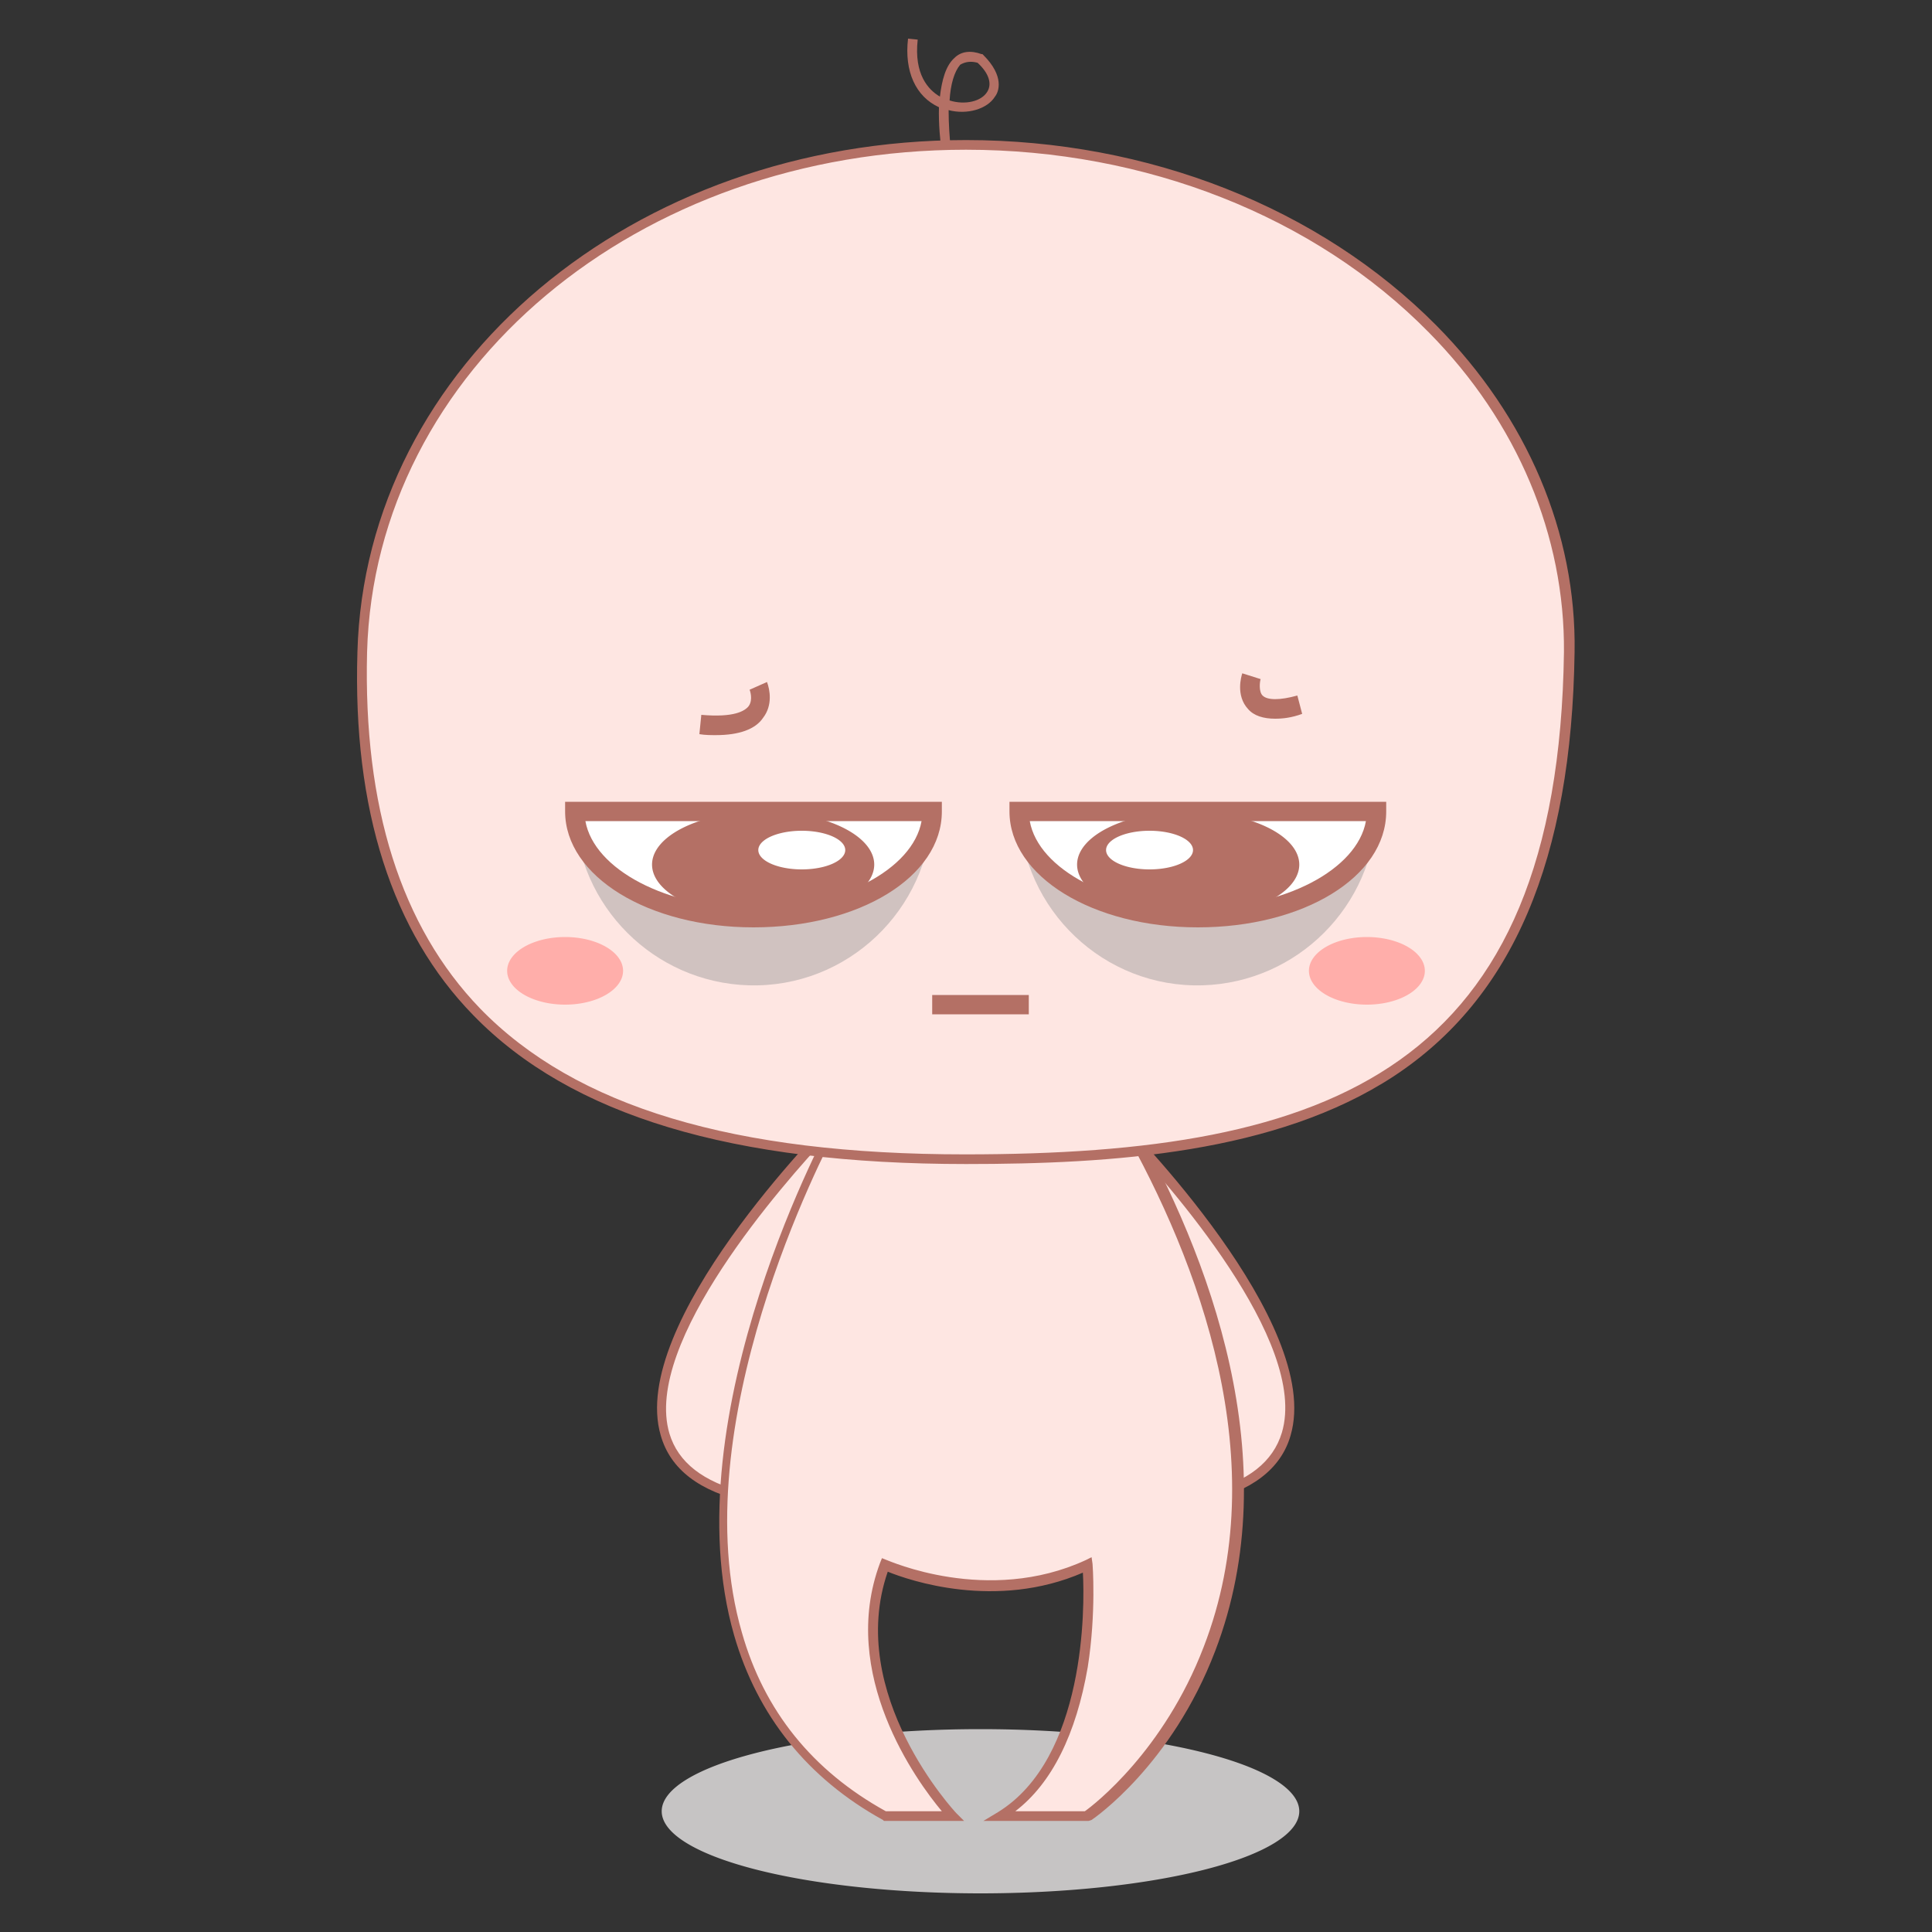 <svg t="1695931540204" class="icon" viewBox="0 0 1024 1024" version="1.1" xmlns="http://www.w3.org/2000/svg" p-id="1474" width="200" height="200"><rect x="0" y="0" width="1024" height="1024" fill="#333333" stroke="none"/><path d="M350.72 960a168.96 43.52 0 1 0 337.92 0 168.96 43.52 0 1 0-337.92 0Z" fill="#C6C4C4" p-id="1475"></path><path d="M501.76 97.792c-0.512-3.584-4.608-23.552-4.096-40.96C485.376 51.2 479.232 37.888 481.28 20.48l5.12 0.512c-2.048 18.432 5.632 26.624 11.776 30.208 1.024-8.704 3.072-16.384 7.68-20.48 3.584-3.584 8.704-4.096 14.336-2.048h0.512l0.512 0.512c11.264 11.264 8.192 19.456 6.144 22.016-4.096 6.656-14.848 9.728-24.576 7.168 0 14.336 2.048 30.208 3.584 38.4l-4.608 1.024z m1.536-44.544c8.192 2.56 16.896 0.512 19.968-4.608 2.56-4.096 1.024-9.728-5.12-15.36-3.584-1.024-6.656-0.512-9.216 1.024-3.072 3.584-5.12 10.24-5.632 18.944z" fill="#B47065" p-id="1476"></path><path d="M442.88 593.92s-172.544 172.544-46.08 199.68l46.08-199.68z" fill="#FEE6E2" p-id="1477"></path><path d="M398.848 796.672l-2.56-0.512c-25.6-5.632-40.96-17.408-46.08-35.328-17.408-59.392 86.528-164.352 91.136-168.96l6.144-6.144-48.64 210.944z m39.424-194.048c-22.528 24.064-97.792 109.056-83.456 157.184 4.608 15.36 17.92 25.6 39.936 31.232l43.52-188.416z" fill="#B47065" p-id="1478"></path><path d="M591.36 593.92s172.544 172.544 46.08 199.68l-46.08-199.68z" fill="#FEE6E2" p-id="1479"></path><path d="M635.392 796.672l-48.64-210.944 6.144 6.144c4.608 4.608 108.544 109.568 91.136 168.96-5.12 17.92-20.992 29.696-46.08 35.328l-2.56 0.512z m-39.424-194.048l43.52 187.904c22.016-5.12 35.328-15.872 39.936-31.232 14.336-48.128-60.928-132.608-83.456-156.672z" fill="#B47065" p-id="1480"></path><path d="M442.88 593.92s-151.04 271.36 25.6 368.64h35.84s-61.44-65.024-35.84-133.12c0 0 53.76 25.088 107.52 0 0 0 8.704 99.84-46.08 133.12h46.08s165.376-112.64 20.48-368.64h-153.6z" fill="#FEE6E2" p-id="1481"></path><path d="M577.024 965.12h-55.808l7.68-4.608c46.592-28.672 46.08-109.056 45.056-126.976-46.08 19.968-92.16 4.096-103.424-0.512-22.528 65.024 35.84 127.488 36.352 128l4.096 4.096h-42.496l-0.512-0.512c-39.936-22.016-66.56-55.296-78.848-97.792-33.792-117.248 51.712-272.896 52.736-274.432l0.512-1.536H599.04l0.512 1.536c41.472 73.216 82.944 182.272 44.544 282.624-23.04 60.416-64 88.576-65.536 89.6l-1.536 0.512z m-38.912-5.12h36.864c5.12-3.584 41.984-32.256 62.976-87.04 37.888-97.792-2.56-204.288-43.52-276.48H444.416c-8.192 15.36-82.944 159.232-51.2 268.8 11.776 41.472 37.376 73.216 76.288 94.72h29.696c-13.312-15.872-54.784-72.704-32.768-131.584l1.024-2.56 2.56 1.024c0.512 0 53.248 24.064 105.472 0l3.072-1.536 0.512 3.584s2.048 25.6-2.56 54.784c-6.144 35.328-18.944 61.44-38.4 76.288z" fill="#B47065" p-id="1482"></path><path d="M512 76.8c176.64 0 321.536 120.32 320 268.8-3.072 235.52-143.36 268.8-320 268.8s-325.632-50.688-320-268.8c4.096-148.48 143.36-268.8 320-268.8z" fill="#FEE6E2" p-id="1483"></path><path d="M512 616.96c-123.904 0-209.408-25.6-261.12-78.848-43.008-44.032-64-109.056-61.44-192.512 4.096-152.064 145.92-271.36 322.56-271.36 96.768 0 187.392 35.84 249.344 98.304 48.128 48.64 74.24 110.08 73.216 173.056-1.536 110.08-32.768 183.296-95.744 224.768-62.464 40.96-149.504 46.592-226.816 46.592z m0-537.6c-174.08 0-313.344 116.736-317.44 266.24-2.048 81.92 17.92 145.408 59.904 188.928 50.688 52.224 134.656 77.312 257.024 77.312 194.048 0 314.368-44.544 317.44-266.24 0.512-61.44-24.576-121.856-71.68-169.472-60.416-61.44-150.016-96.768-245.248-96.768z" fill="#B47065" p-id="1484"></path><path d="M693.76 514.56a30.72 17.92 0 1 0 61.44 0 30.72 17.92 0 1 0-61.44 0Z" fill="#FFAEAA" p-id="1485"></path><path d="M268.8 514.56a30.72 17.92 0 1 0 61.44 0 30.72 17.92 0 1 0-61.44 0Z" fill="#FFAEAA" p-id="1486"></path><path d="M494.08 430.08c-1.536 52.224-45.056 93.696-97.28 92.16-50.176-1.536-90.624-41.984-92.16-92.16h189.44z" fill="#D0C2C0" p-id="1487"></path><path d="M494.08 430.08c0 31.232-42.496 56.32-94.72 56.32s-94.72-25.088-94.72-56.32h189.44z" fill="#FFFFFF" p-id="1488"></path><path d="M399.36 491.52c-55.808 0-99.84-27.136-99.84-61.44v-5.12h199.68v5.12c0 34.816-44.032 61.44-99.84 61.44zM310.272 435.2c4.608 25.6 43.008 46.08 89.088 46.08s84.48-20.48 89.088-46.08H310.272z" fill="#B47065" p-id="1489"></path><path d="M345.6 458.24a58.88 28.16 0 1 0 117.76 0 58.88 28.16 0 1 0-117.76 0Z" fill="#B47065" p-id="1490"></path><path d="M401.92 450.56a23.04 10.24 0 1 0 46.08 0 23.04 10.24 0 1 0-46.08 0Z" fill="#FFFFFF" p-id="1491"></path><path d="M540.16 430.08c1.536 52.224 45.056 93.696 97.28 92.16 50.176-1.536 90.624-41.984 92.16-92.16h-189.44z" fill="#D0C2C0" p-id="1492"></path><path d="M540.16 430.08c0 31.232 42.496 56.32 94.72 56.32s94.72-25.088 94.72-56.32h-189.44z" fill="#FFFFFF" p-id="1493"></path><path d="M634.88 491.52c-55.808 0-99.84-27.136-99.84-61.44v-5.12h199.68v5.12c0 34.816-44.032 61.44-99.84 61.44z m-89.088-56.32c4.608 25.6 43.008 46.08 89.088 46.08s84.48-20.48 89.088-46.08h-178.176z" fill="#B47065" p-id="1494"></path><path d="M570.88 458.24a58.88 28.16 0 1 0 117.76 0 58.88 28.16 0 1 0-117.76 0Z" fill="#B47065" p-id="1495"></path><path d="M586.24 450.56a23.04 10.24 0 1 0 46.08 0 23.04 10.24 0 1 0-46.08 0Z" fill="#FFFFFF" p-id="1496"></path><path d="M379.392 389.632c-2.56 0-5.632 0-8.704-0.512l1.024-10.24c17.408 1.536 23.04-2.048 25.088-4.608 2.56-3.584 0.512-8.704 0.512-8.704l9.216-4.096c1.536 4.096 3.072 12.288-2.048 18.944-4.096 6.144-12.8 9.216-25.088 9.216zM675.84 380.928c-6.144 0-11.264-1.536-14.336-5.12-6.656-7.168-3.584-17.408-3.072-18.944l9.728 3.072-5.12-1.536 5.12 1.536c-0.512 1.536-1.024 6.656 1.024 8.704 2.56 2.56 9.216 2.56 18.432 0l2.56 9.728c-5.632 2.048-10.24 2.56-14.336 2.56zM494.08 527.36h51.2v10.24h-51.2z" fill="#B47065" p-id="1497"></path></svg>